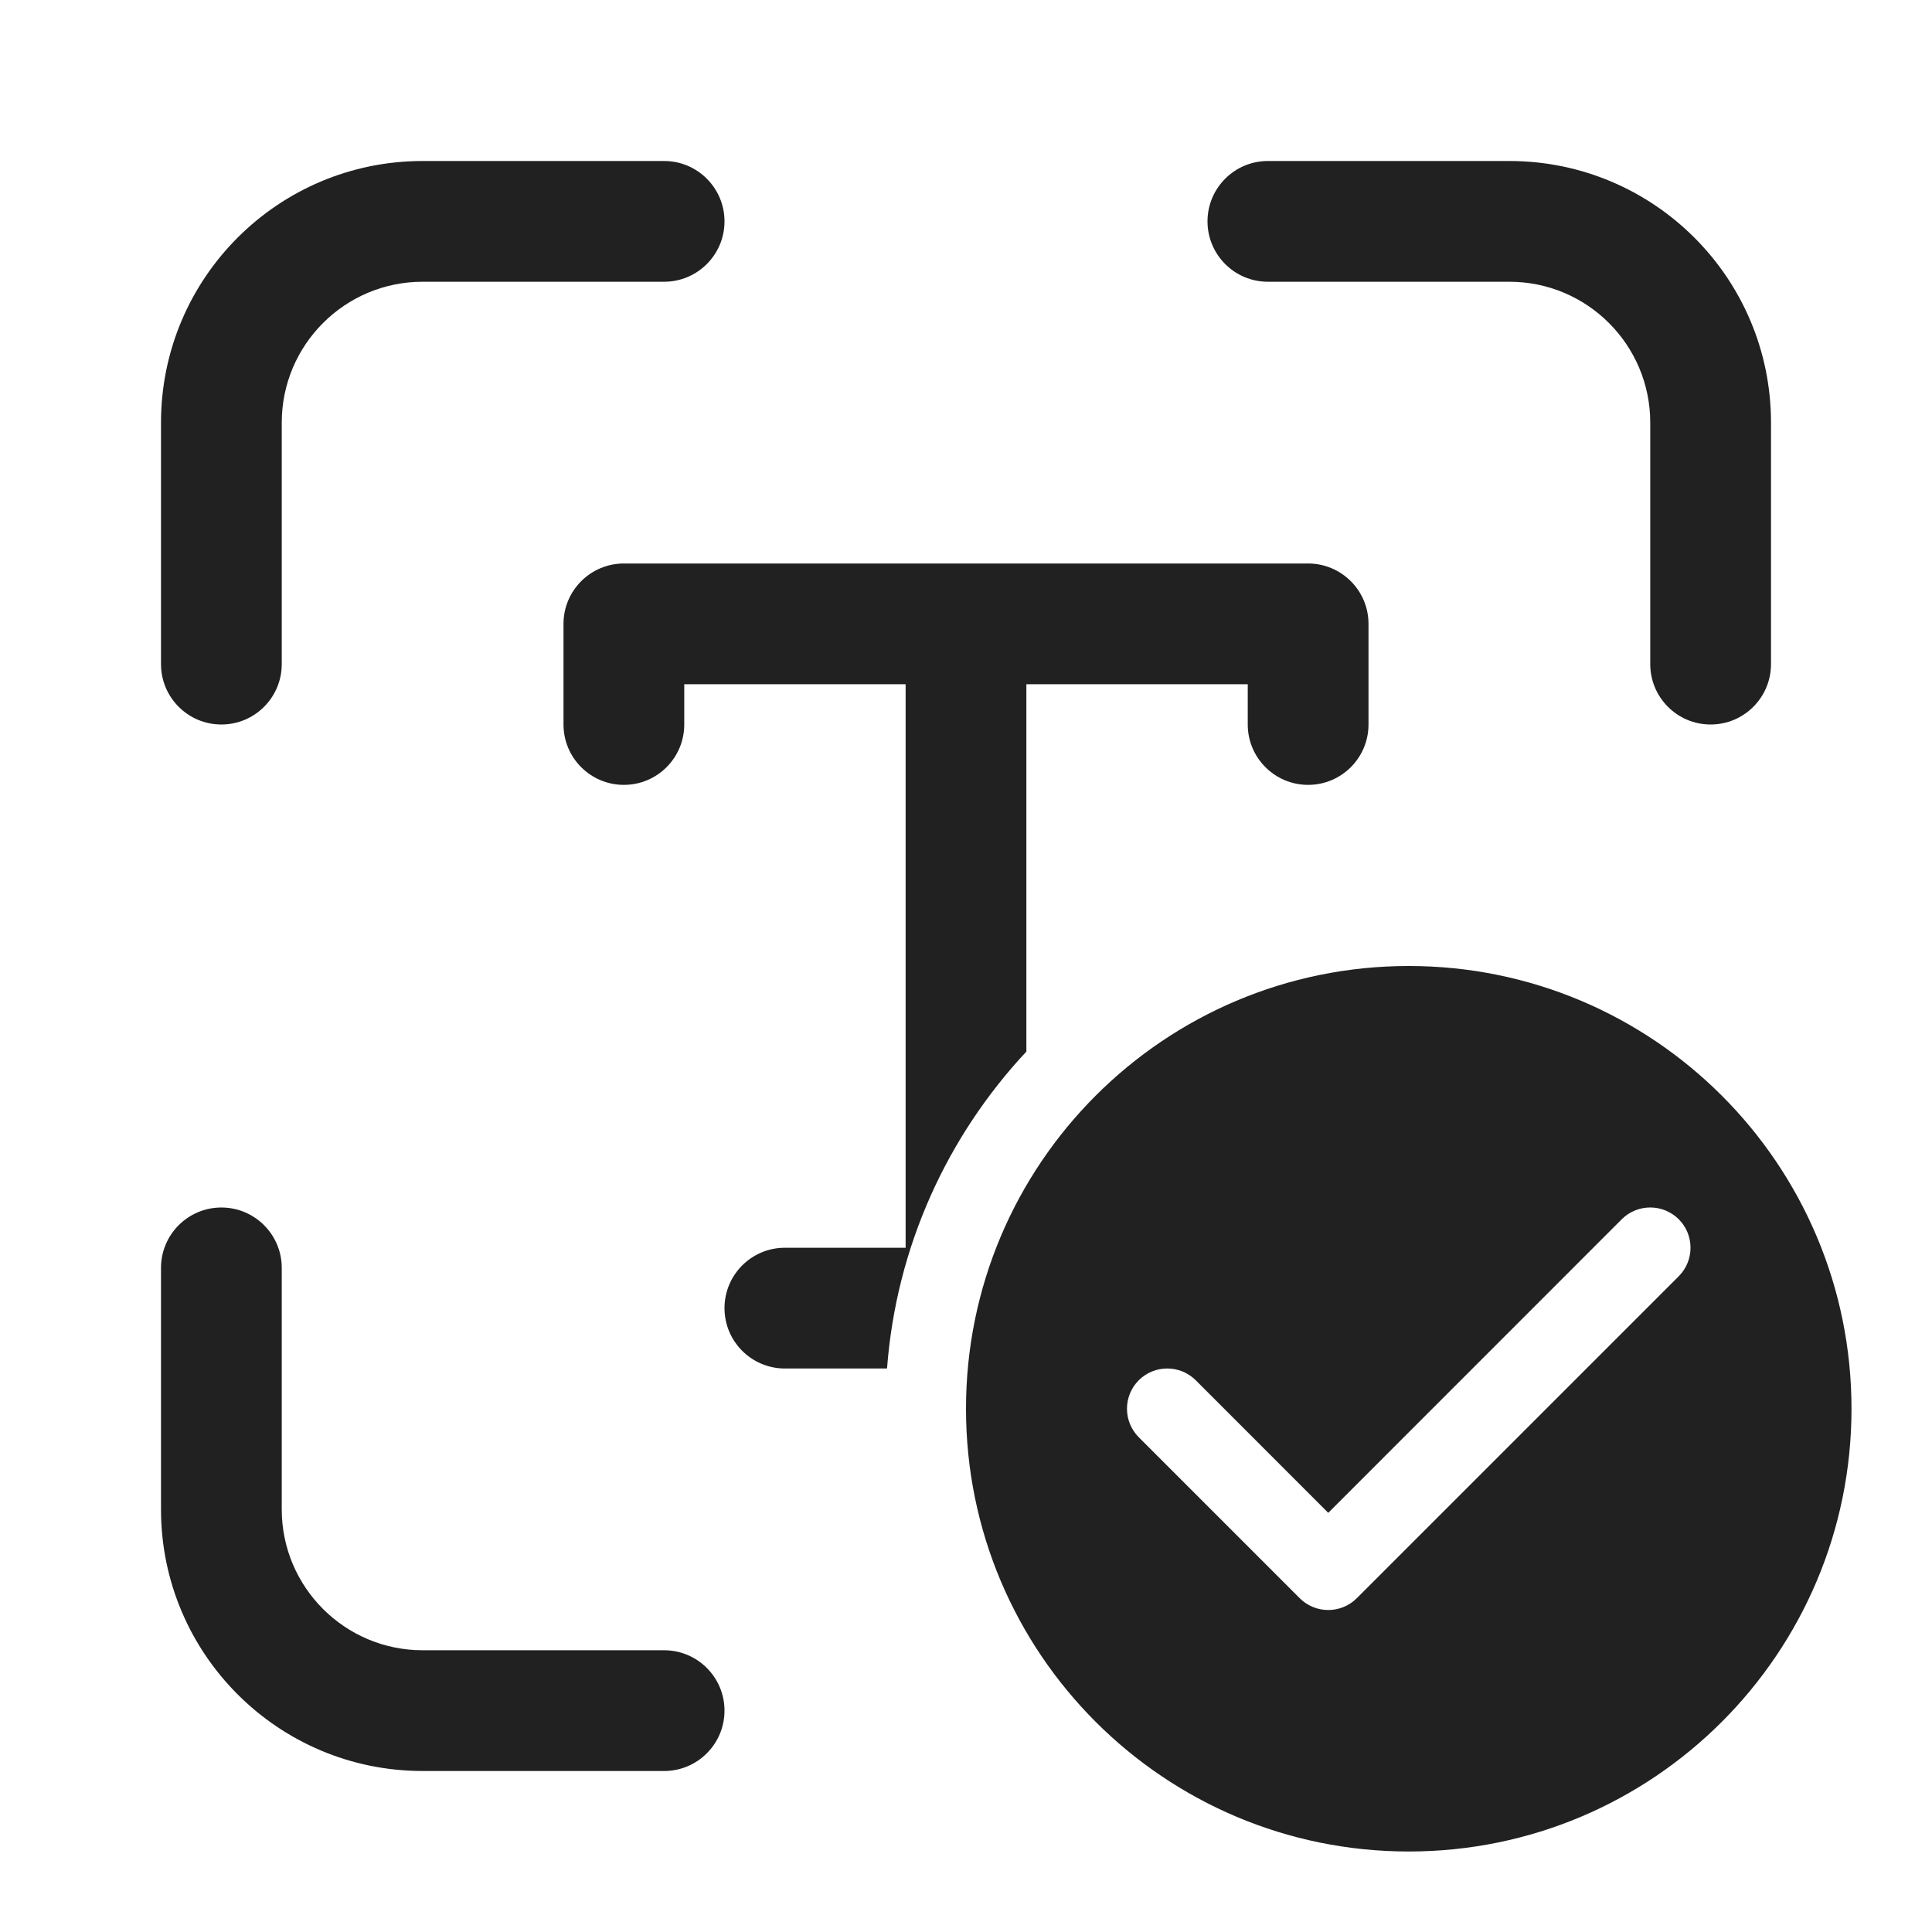 <svg width="24" height="24" viewBox="0 0 24 24" fill="none" xmlns="http://www.w3.org/2000/svg">
<path d="M5.25 3.5C4.284 3.5 3.5 4.284 3.5 5.25V8.25C3.5 8.664 3.164 9 2.75 9C2.336 9 2 8.664 2 8.25V5.25C2 3.455 3.455 2 5.25 2H8.25C8.664 2 9 2.336 9 2.75C9 3.164 8.664 3.5 8.25 3.5H5.25ZM5.25 20.5C4.284 20.5 3.5 19.716 3.5 18.75V15.75C3.5 15.336 3.164 15 2.75 15C2.336 15 2 15.336 2 15.75V18.75C2 20.545 3.455 22 5.25 22H8.25C8.664 22 9 21.664 9 21.25C9 20.836 8.664 20.5 8.25 20.5H5.25ZM20.5 5.25C20.5 4.284 19.716 3.5 18.75 3.5H15.75C15.336 3.5 15 3.164 15 2.75C15 2.336 15.336 2 15.75 2H18.75C20.545 2 22 3.455 22 5.25V8.25C22 8.664 21.664 9 21.25 9C20.836 9 20.5 8.664 20.5 8.25V5.25ZM7 7.75C7 7.336 7.336 7 7.75 7H16.25C16.664 7 17 7.336 17 7.75V9C17 9.414 16.664 9.75 16.25 9.75C15.836 9.75 15.5 9.414 15.5 9V8.5H12.75V13.063C11.771 14.111 11.134 15.482 11.019 17H9.75C9.336 17 9 16.664 9 16.25C9 15.836 9.336 15.5 9.75 15.5H11.25V8.5H8.5V9C8.5 9.414 8.164 9.75 7.75 9.75C7.336 9.75 7 9.414 7 9V7.75ZM23 17.5C23 20.538 20.538 23 17.5 23C14.462 23 12 20.538 12 17.5C12 14.462 14.462 12 17.5 12C20.538 12 23 14.462 23 17.5ZM16.5 18.793L14.854 17.146C14.658 16.951 14.342 16.951 14.146 17.146C13.951 17.342 13.951 17.658 14.146 17.854L16.146 19.854C16.342 20.049 16.658 20.049 16.854 19.854L20.854 15.854C21.049 15.658 21.049 15.342 20.854 15.146C20.658 14.951 20.342 14.951 20.146 15.146L16.5 18.793Z" fill="#212121"/>
</svg>
